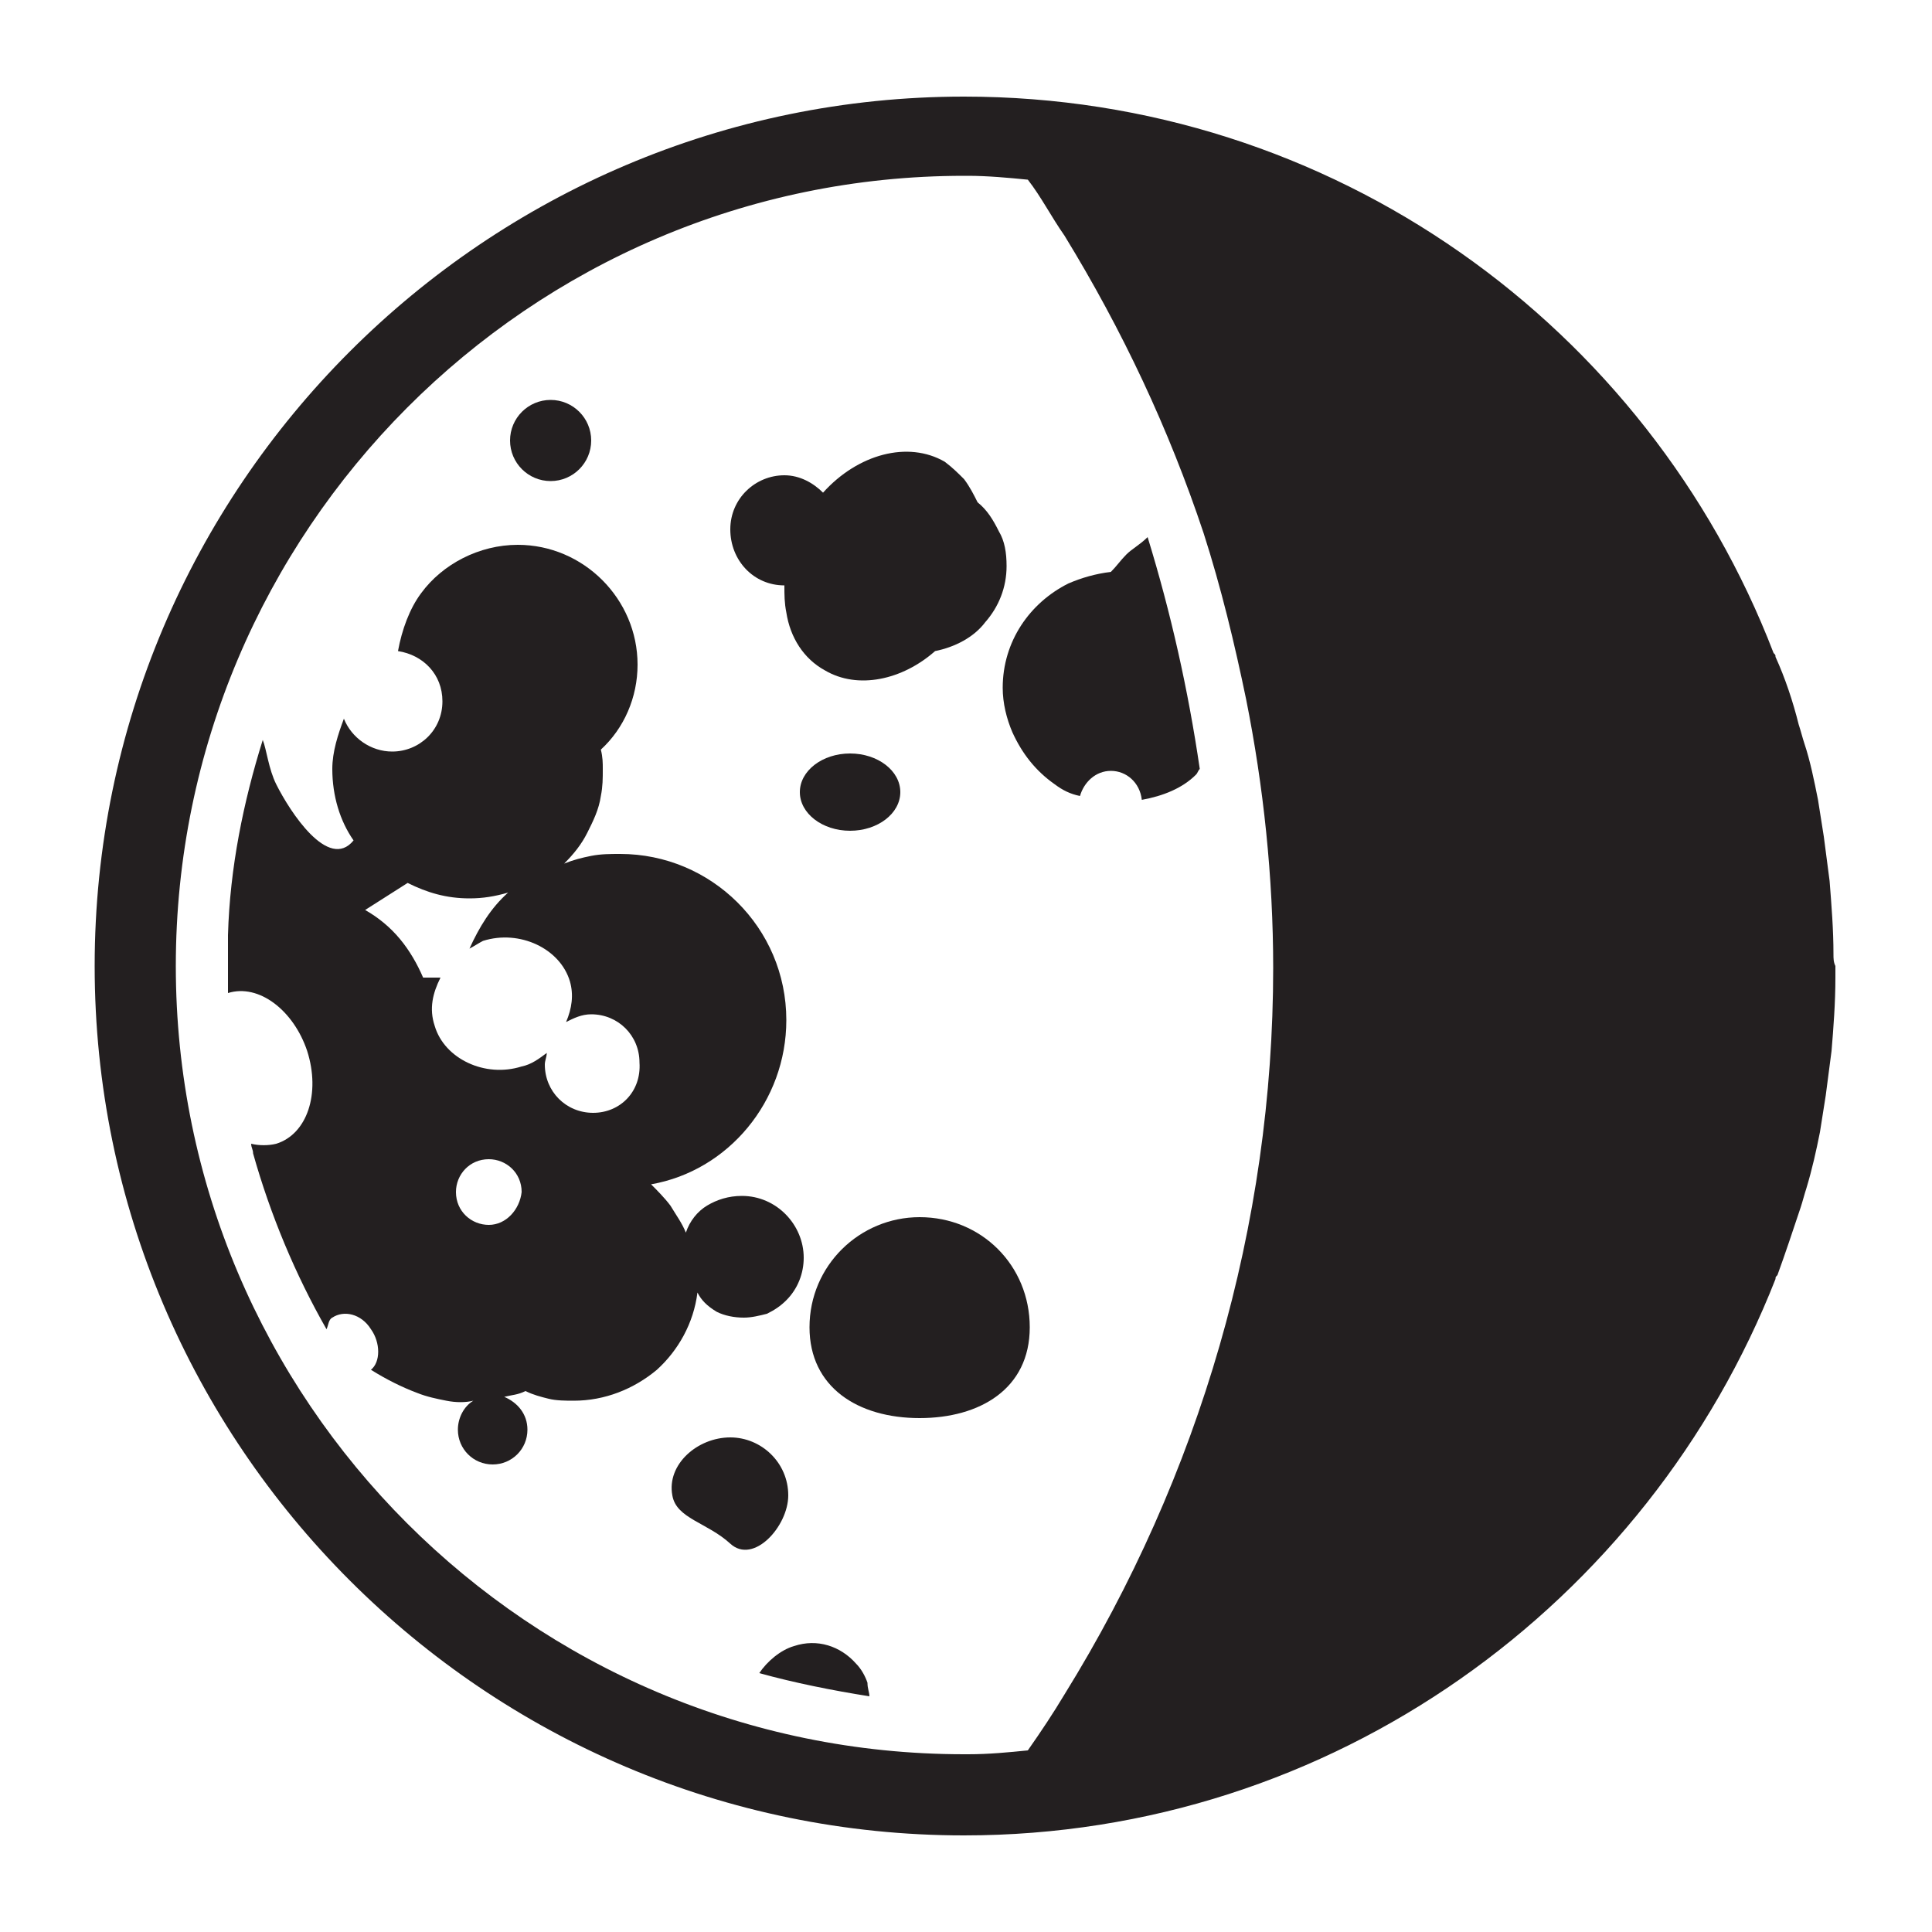 <?xml version="1.0" encoding="utf-8"?>
<!-- Generator: Adobe Illustrator 17.1.0, SVG Export Plug-In . SVG Version: 6.00 Build 0)  -->
<!DOCTYPE svg PUBLIC "-//W3C//DTD SVG 1.1//EN" "http://www.w3.org/Graphics/SVG/1.1/DTD/svg11.dtd">
<svg version="1.1" id="Layer_1" xmlns="http://www.w3.org/2000/svg" xmlns:xlink="http://www.w3.org/1999/xlink" x="0px" y="0px"
	 viewBox="0 0 100 100" enable-background="new 0 0 100 100" xml:space="preserve">
<g>
	<path fill="#231F20" d="M40.6,30.3C40.6,30.3,40.6,30.3,40.6,30.3c0,0.5,0,0.9,0.1,1.4c0.2,1.3,0.9,2.4,2,3c1.7,1,4,0.5,5.7-1
		c1-0.2,2-0.7,2.6-1.5c0.7-0.8,1.1-1.8,1.1-2.9c0-0.7-0.1-1.3-0.4-1.8c-0.3-0.6-0.6-1.1-1.1-1.5c-0.2-0.4-0.4-0.8-0.7-1.2
		c-0.3-0.3-0.6-0.6-1-0.9c-1.9-1.1-4.5-0.4-6.3,1.6c-0.5-0.5-1.2-0.9-2-0.9c-1.5,0-2.8,1.2-2.8,2.8C37.8,29,39,30.3,40.6,30.3z"/>
	<path fill="#231F20" d="M58.3,28.7c-0.3,0.3-0.5,0.6-0.8,0.9c-0.8,0.1-1.5,0.3-2.2,0.6c-2,1-3.4,3-3.4,5.4c0,0.8,0.2,1.6,0.5,2.3
		c0.5,1.1,1.2,2,2.2,2.7c0.4,0.3,0.8,0.5,1.3,0.6v0c0.2-0.7,0.8-1.3,1.6-1.3c0.8,0,1.5,0.6,1.6,1.5v0c1.1-0.2,2.1-0.6,2.8-1.3
		c0.1-0.1,0.1-0.2,0.2-0.3c-0.6-4.1-1.5-8.1-2.7-12C59,28.2,58.6,28.4,58.3,28.7z"/>
	<circle fill="#231F20" cx="28.5" cy="22.8" r="2.1"/>
	<ellipse fill="#231F20" cx="44" cy="41" rx="2.6" ry="2"/>
	<path fill="#231F20" d="M47.6,63c-3.1,0-5.7,2.5-5.7,5.7c0,3.1,2.5,4.7,5.7,4.7c3.1,0,5.7-1.5,5.7-4.7C53.3,65.5,50.8,63,47.6,63z"
		/>
	<path fill="#231F20" d="M37.1,67.9c0.4,0.2,0.9,0.3,1.4,0.3c0.4,0,0.8-0.1,1.2-0.2c0.4-0.2,0.7-0.4,1-0.7c0.6-0.6,0.9-1.4,0.9-2.2
		c0-1.7-1.4-3.2-3.2-3.2c-0.7,0-1.3,0.2-1.8,0.5c-0.5,0.3-0.9,0.8-1.1,1.4c-0.2-0.5-0.5-0.9-0.8-1.4c-0.3-0.4-0.7-0.8-1-1.1
		c0,0,0,0,0,0c4-0.7,7-4.3,7-8.5c0-4.8-3.9-8.6-8.6-8.6c-0.5,0-1,0-1.5,0.1c-0.5,0.1-0.9,0.2-1.4,0.4l0,0c0.5-0.5,0.9-1,1.2-1.6
		c0.3-0.6,0.6-1.2,0.7-1.9c0.1-0.5,0.1-0.9,0.1-1.4c0-0.3,0-0.6-0.1-1c1.2-1.1,1.9-2.7,1.9-4.4c0-3.4-2.8-6.2-6.2-6.2
		c-2,0-3.9,1-5,2.5c-0.6,0.8-1,1.9-1.2,3c1.3,0.2,2.3,1.2,2.3,2.6c0,1.5-1.2,2.6-2.6,2.6c-1.1,0-2.1-0.7-2.5-1.7
		c-0.3,0.8-0.6,1.7-0.6,2.6c0,1.4,0.4,2.7,1.1,3.7C17,45.1,15,42,14.3,40.6c-0.4-0.8-0.5-1.8-0.7-2.3c-1,3.2-1.7,6.6-1.8,10.1
		c0,0.5,0,1,0,1.6c0,0.5,0,0.9,0,1.4c1.6-0.5,3.4,0.9,4.1,3c0.7,2.2,0,4.3-1.6,4.8c-0.4,0.1-0.9,0.1-1.3,0c0,0.2,0.1,0.3,0.1,0.5
		c0.9,3.2,2.2,6.3,3.8,9.1c0.1-0.2,0.1-0.5,0.3-0.6c0.6-0.4,1.5-0.2,2,0.6c0.5,0.7,0.5,1.7,0,2.1c0,0,0,0,0,0
		c0.8,0.5,1.6,0.9,2.4,1.2c0.5,0.2,1,0.3,1.5,0.4c0.5,0.1,1,0.1,1.4,0c-0.5,0.3-0.8,0.9-0.8,1.5c0,1,0.8,1.8,1.8,1.8
		s1.8-0.8,1.8-1.8c0-0.8-0.5-1.4-1.2-1.7c0.4-0.1,0.7-0.1,1.1-0.3c0.4,0.2,0.8,0.3,1.2,0.4c0.4,0.1,0.9,0.1,1.3,0.1
		c1.6,0,3.1-0.6,4.3-1.6c1.1-1,1.9-2.4,2.1-4C36.3,67.3,36.6,67.6,37.1,67.9z M25.3,63.4c-0.9,0-1.7-0.7-1.7-1.7
		c0-0.9,0.7-1.7,1.7-1.7c0.9,0,1.7,0.7,1.7,1.7C26.9,62.6,26.2,63.4,25.3,63.4z M30.7,57.6c-1.4,0-2.5-1.1-2.5-2.5
		c0-0.2,0.1-0.4,0.1-0.6c-0.4,0.3-0.8,0.6-1.3,0.7c-1.9,0.6-4-0.4-4.5-2.1c-0.3-0.9-0.1-1.7,0.3-2.5c-0.3,0-0.6,0-0.9,0
		c-0.3-0.7-0.7-1.4-1.2-2c-0.5-0.6-1.1-1.1-1.8-1.5l2.2-1.4c1,0.5,2,0.8,3.2,0.8c0.7,0,1.3-0.1,2-0.3c-0.9,0.8-1.5,1.8-2,2.9
		c0.2-0.1,0.5-0.3,0.7-0.4c1.9-0.6,4,0.4,4.5,2.1c0.2,0.7,0.1,1.4-0.2,2.1c0.4-0.2,0.8-0.4,1.3-0.4c1.4,0,2.5,1.1,2.5,2.5
		C33.2,56.5,32.1,57.6,30.7,57.6z"/>
	<path fill="#231F20" d="M40.8,77.4c0-1.7-1.4-3-3-3c-1.7,0-3.3,1.4-3,3c0.2,1.2,1.8,1.4,3,2.5C39,81,40.8,79,40.8,77.4z"/>
	<path fill="#231F20" d="M44.3,86.1c-0.8-0.9-2-1.3-3.2-0.9c-0.7,0.2-1.4,0.8-1.8,1.4c1.8,0.5,3.8,0.9,5.7,1.2
		c0-0.2-0.1-0.4-0.1-0.7C44.8,86.8,44.6,86.4,44.3,86.1z"/>
	<path fill="#231F20" d="M94.9,49.4c0-1.3-0.1-2.5-0.2-3.8c-0.1-0.8-0.2-1.5-0.3-2.3c-0.1-0.6-0.2-1.3-0.3-1.9c-0.2-1-0.4-2-0.7-2.9
		c-0.1-0.3-0.2-0.7-0.3-1c-0.3-1.2-0.7-2.4-1.2-3.5c0-0.1,0-0.1-0.1-0.2C85.3,16.9,69,5,49.9,5c-24.8,0-45,20.2-45,45
		c0,24.8,20.2,45,45,45C69,95,85.3,83,91.9,66.2c0-0.1,0-0.1,0.1-0.2c0.4-1.1,0.8-2.3,1.2-3.5c0.1-0.3,0.2-0.7,0.3-1
		c0.3-1,0.5-1.9,0.7-2.9c0.1-0.6,0.2-1.3,0.3-1.9c0.1-0.8,0.2-1.5,0.3-2.3c0.1-1.2,0.2-2.5,0.2-3.8c0-0.2,0-0.4,0-0.6
		C94.9,49.8,94.9,49.6,94.9,49.4z M55.1,87.7c-0.6,1-1.2,1.9-1.9,2.9c-1,0.1-2,0.2-3.1,0.2c-0.1,0-0.2,0-0.2,0
		C27.4,90.8,9.1,72.5,9.1,50S27.4,9.1,49.9,9.1c0.1,0,0.2,0,0.2,0c1,0,2.1,0.1,3.1,0.2c0.7,0.9,1.2,1.9,1.9,2.9
		c3,4.9,5.4,10,7.2,15.4v0c0.9,2.8,1.6,5.7,2.2,8.6v0c0.9,4.5,1.4,9.2,1.4,13.9C65.9,63.4,62.1,76.4,55.1,87.7z"/>
</g>
</svg>

